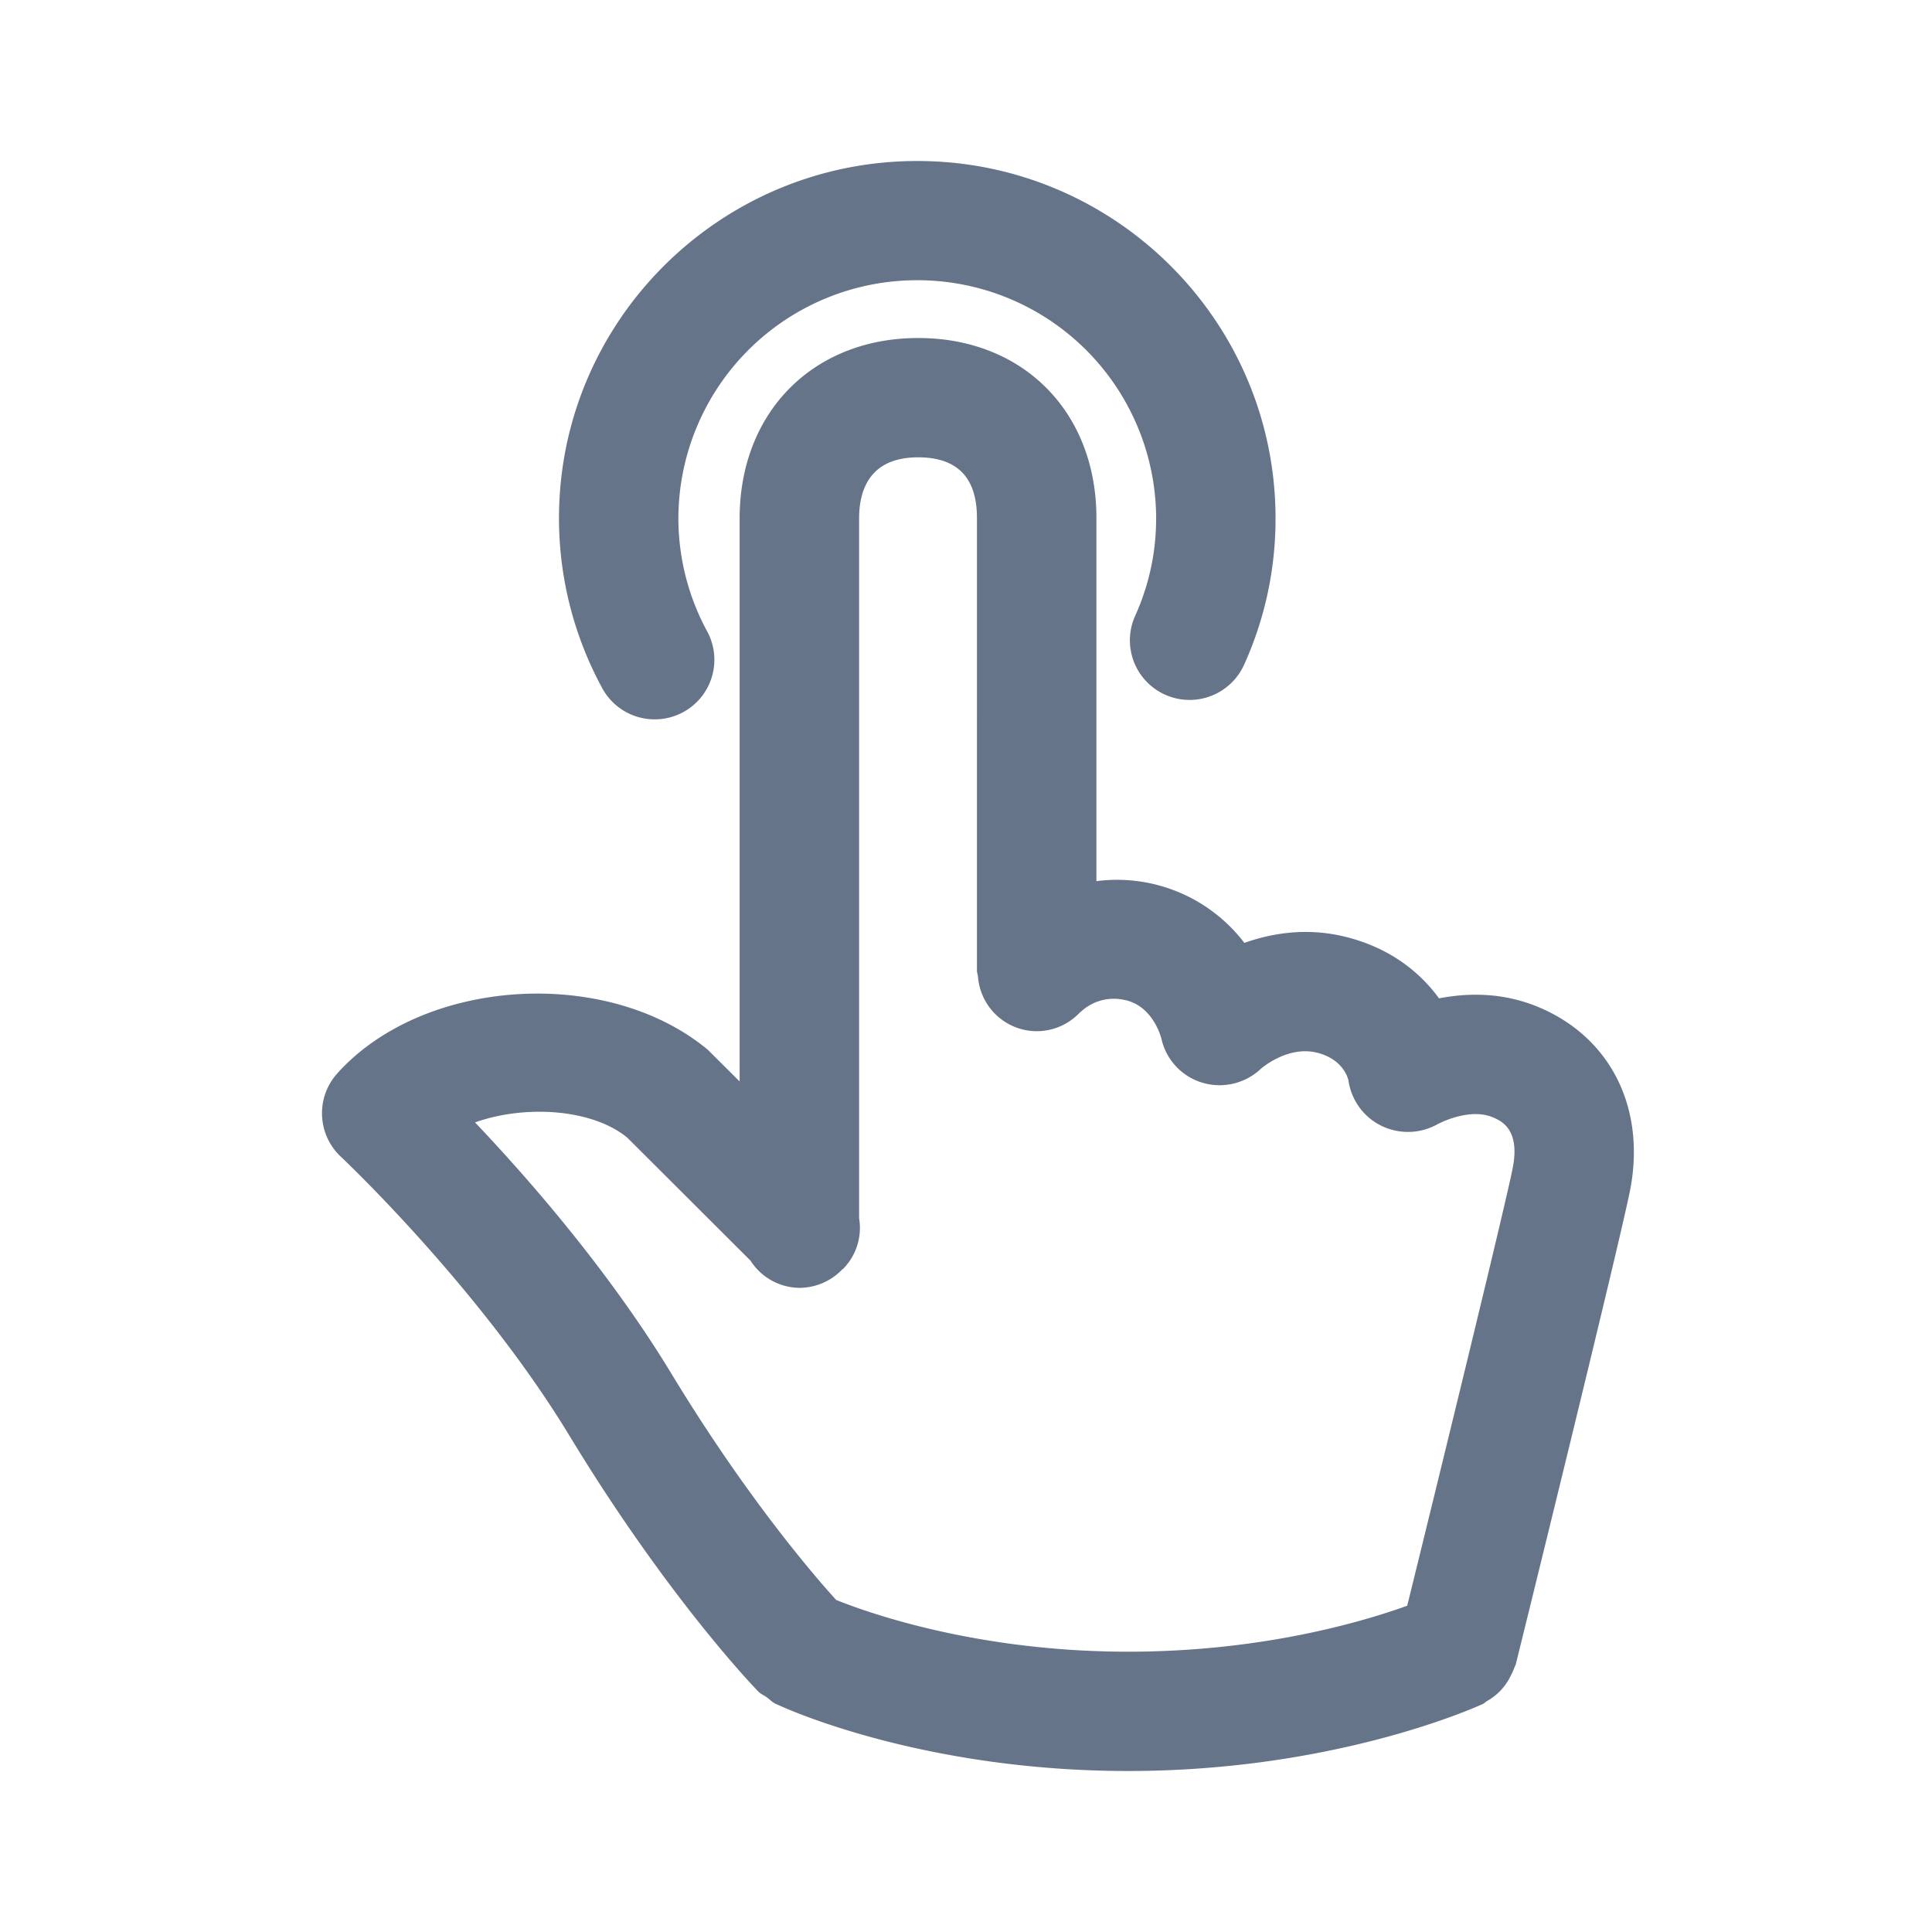 <svg xmlns="http://www.w3.org/2000/svg" fill="none" viewBox="0 0 24 24"><path fill="#667489" fill-rule="evenodd" d="M20.257 14.746c-.093.517-1.29 5.375-1.427 5.927-.003.014-.013.026-.017.04a.728.728 0 0 1-.044.099.706.706 0 0 1-.153.213.73.73 0 0 1-.145.107c-.018.01-.03.026-.05.035-.073.034-1.83.833-4.406.833-2.47 0-4.145-.727-4.347-.82l-.006-.002-.028-.013c-.043-.02-.072-.055-.11-.081-.035-.026-.075-.04-.106-.073-.046-.047-1.126-1.168-2.344-3.176-1.118-1.844-2.823-3.45-2.84-3.466a.74.74 0 0 1-.044-1.035c1.07-1.19 3.35-1.334 4.602-.294l.396.394V6.441c0-1.32.912-2.242 2.219-2.242 1.303 0 2.213.919 2.213 2.234v4.513a1.989 1.989 0 0 1 1.838.767c.38-.135.84-.197 1.333-.055.514.146.861.436 1.085.744.361-.07.812-.079 1.272.124.86.378 1.286 1.229 1.109 2.22Zm-1.707-.864c-.298-.13-.685.08-.69.082a.753.753 0 0 1-.7.021.743.743 0 0 1-.409-.564c-.01-.042-.074-.255-.367-.338-.375-.109-.715.189-.719.192a.747.747 0 0 1-.731.174.737.737 0 0 1-.508-.553c-.01-.032-.116-.418-.476-.478a.6.6 0 0 0-.527.154c-.003.004-.008.004-.01.007a.736.736 0 0 1-.534.231.734.734 0 0 1-.73-.676c0-.013-.006-.024-.007-.036 0-.01-.006-.019-.006-.028V6.433c0-.5-.245-.752-.73-.752-.607 0-.734.413-.734.76v8.692a.725.725 0 0 1-.198.629l-.012.008a.739.739 0 0 1-.532.228.73.73 0 0 1-.607-.338l-1.53-1.527c-.431-.356-1.26-.414-1.892-.19.65.684 1.66 1.835 2.442 3.125.932 1.537 1.774 2.51 2.044 2.807.384.155 1.742.643 3.628.643 1.658 0 2.911-.371 3.466-.571.527-2.141 1.255-5.125 1.315-5.462.082-.46-.148-.56-.246-.603Zm-4.078-5.253a.74.74 0 0 1-.37-.98c.172-.382.26-.788.26-1.212a2.965 2.965 0 0 0-2.967-2.956 2.965 2.965 0 0 0-2.968 2.956c0 .49.124.976.357 1.405a.74.74 0 0 1-.65 1.094.74.74 0 0 1-.652-.386 4.415 4.415 0 0 1-.538-2.113C6.944 3.99 8.941 2 11.395 2c2.454 0 4.45 1.99 4.45 4.437a4.38 4.38 0 0 1-.391 1.822.743.743 0 0 1-.982.37Z" clip-rule="evenodd"/></svg>